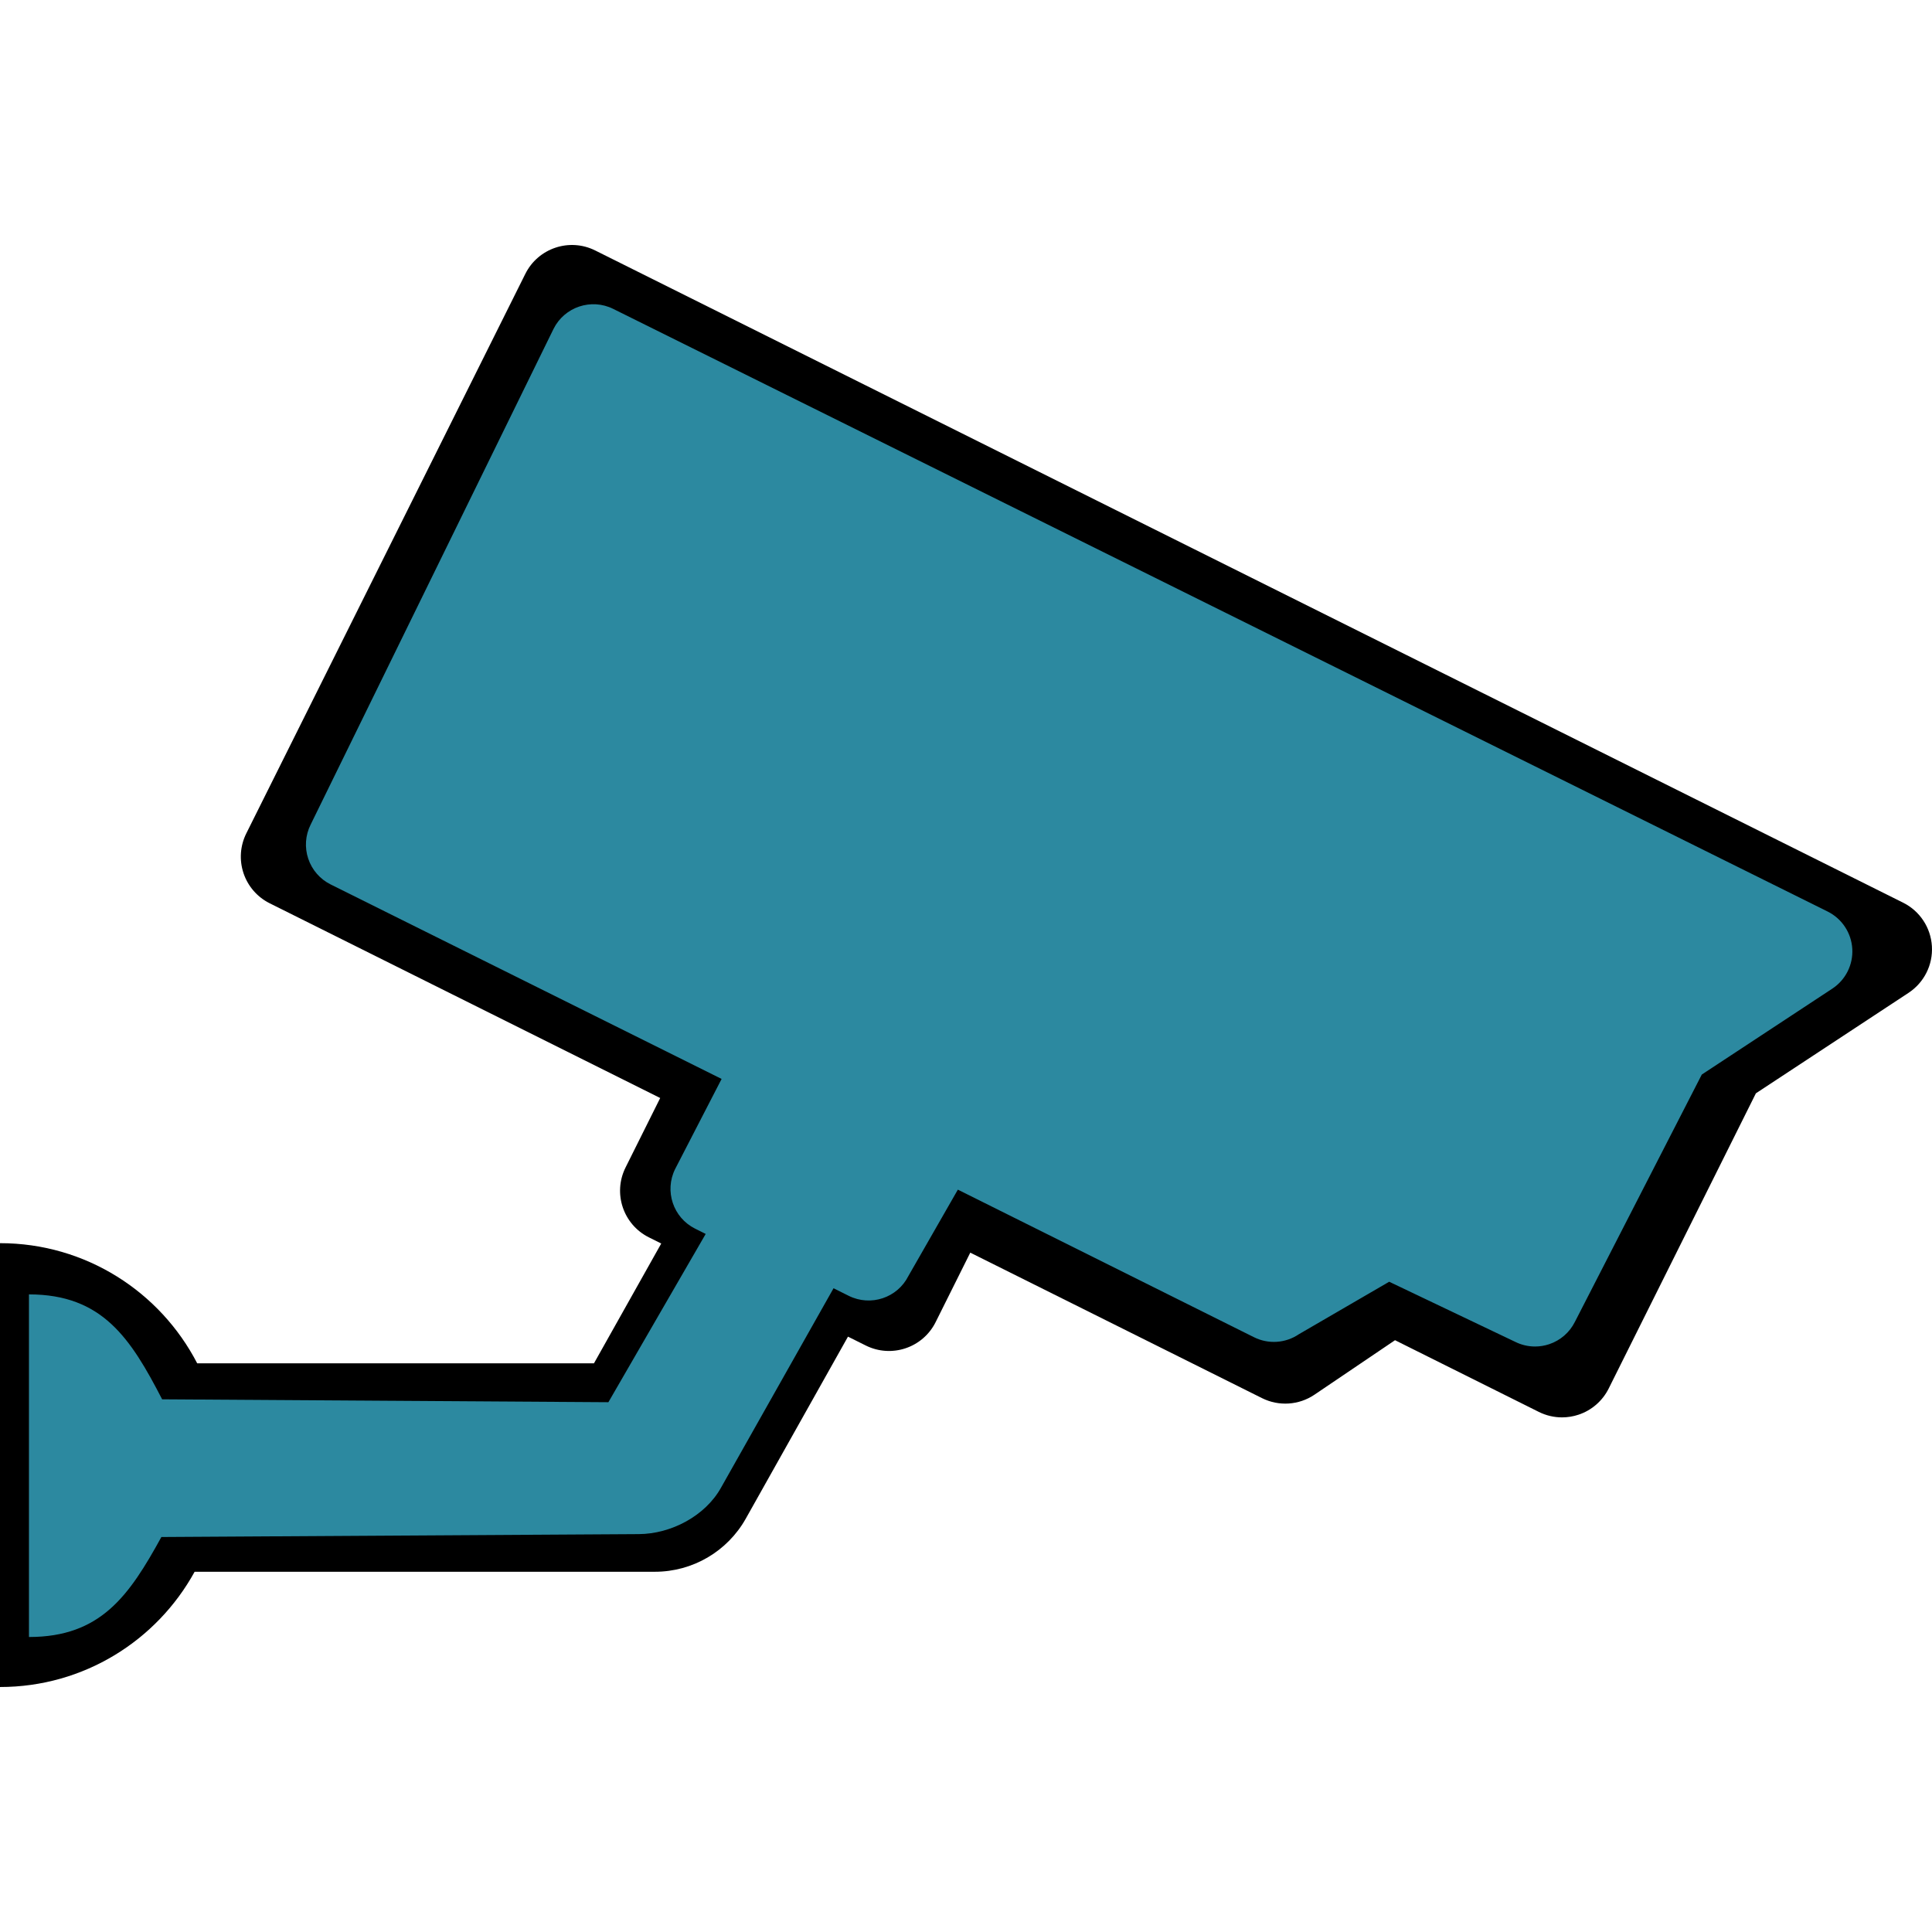 <?xml version="1.0" encoding="UTF-8" standalone="no"?>
<!-- Generator: Adobe Illustrator 16.0.0, SVG Export Plug-In . SVG Version: 6.00 Build 0)  -->

<svg
   
   xmlns:rdf="http://www.w3.org/1999/02/22-rdf-syntax-ns#"
   xmlns:svg="http://www.w3.org/2000/svg"
   xmlns="http://www.w3.org/2000/svg"
   xmlns:sodipodi="http://sodipodi.sourceforge.net/DTD/sodipodi-0.dtd"
   xmlns:inkscape="http://www.inkscape.org/namespaces/inkscape"
   version="1.1"
   id="Capa_1"
   x="0px"
   y="0px"
   width="401.931px"
   height="401.931px"
   viewBox="0 0 401.931 401.931"
   style="enable-background:new 0 0 401.931 401.931;"
   xml:space="preserve"
   inkscape:version="0.48.4 r9939"
   sodipodi:docname="camera.svg"><sodipodi:namedview
   pagecolor="#ffffff"
   bordercolor="#666666"
   borderopacity="1"
   objecttolerance="10"
   gridtolerance="10"
   guidetolerance="10"
   inkscape:pageopacity="0"
   inkscape:pageshadow="2"
   inkscape:window-width="1920"
   inkscape:window-height="1018"
   id="namedview39"
   showgrid="false"
   inkscape:zoom="1.1743309"
   inkscape:cx="477.49857"
   inkscape:cy="147.07175"
   inkscape:window-x="2712"
   inkscape:window-y="-8"
   inkscape:window-maximized="1"
   inkscape:current-layer="Capa_1" />
<g
   id="g3">
	<g
   id="g5">
		<path
   d="M395.928,187.794l-272.1-135.687c-5.358-2.669-11.866-0.494-14.538,4.864L51.24,173.379    c-1.283,2.573-1.491,5.55-0.579,8.276c0.912,2.727,2.869,4.979,5.443,6.262l81.242,40.511l-7.208,14.455    c-2.671,5.358-0.494,11.866,4.864,14.538l2.561,1.278l-13.998,24.929H41.027C33.351,268.782,17.867,258.626,0,258.626v92.338    c17.454,0,32.642-9.688,40.49-23.978h95.766c7.838,0,15.065-4.229,18.903-11.063l21.255-37.85l3.695,1.842    c5.357,2.671,11.867,0.493,14.539-4.863l7.208-14.455l60.7,30.271c3.501,1.746,7.671,1.471,10.911-0.723l16.753-11.332    l29.912,14.916c1.518,0.758,3.174,1.14,4.837,1.14c1.159,0,2.32-0.188,3.439-0.562c2.727-0.91,4.979-2.869,6.262-5.441    l30.624-61.413l31.757-20.903c3.239-2.132,5.092-5.832,4.86-9.702C401.679,192.976,399.397,189.525,395.928,187.794z"
   id="path7" />
	</g>
</g>
<g
   id="g9">
</g>
<g
   id="g11">
</g>
<g
   id="g13">
</g>
<g
   id="g15">
</g>
<g
   id="g17">
</g>
<g
   id="g19">
</g>
<g
   id="g21">
</g>
<g
   id="g23">
</g>
<g
   id="g25">
</g>
<g
   id="g27">
</g>
<g
   id="g29">
</g>
<g
   id="g31">
</g>
<g
   id="g33">
</g>
<g
   id="g35">
</g>
<g
   id="g37">
</g>
<g
   transform="matrix(0.855,0,0,0.855,29.797,29.502)"
   id="g3-1"
   style="fill:#2c89a0"><g
     id="g5-7"
     style="fill:#2c89a0"><path
       inkscape:connector-curvature="0"
       d="M 409.864,187.296 114.371,40.66 c -5.358,-2.669 -11.866,-0.494 -14.538,4.864 L 40.728,166.155 c -1.283,2.573 -1.491,5.55 -0.579,8.276 0.912,2.727 2.869,4.979 5.443,6.262 l 95.14,47.328 -11.298,21.901 c -2.671,5.358 -0.494,11.866 4.864,14.538 l 2.561,1.278 -23.676,40.942 -108.581,-0.704 c -7.676,-14.846 -14.538,-25.53 -32.405,-25.53 l 0,83.364 c 17.454,0 24.372,-10.04 32.22,-24.33 L 120.595,338.776 c 7.838,-0.048 16.121,-4.405 19.959,-11.239 l 27.414,-48.584 3.695,1.842 c 5.357,2.671 11.867,0.493 14.539,-4.863 l 12.014,-20.973 72.055,35.909 c 3.501,1.746 7.671,1.471 10.911,-0.723 l 21.984,-12.777 30.653,14.619 c 1.518,0.758 3.174,1.14 4.837,1.14 1.159,0 2.32,-0.188 3.439,-0.562 2.727,-0.91 4.979,-2.869 6.262,-5.441 l 30.873,-60.169 31.757,-20.903 c 3.239,-2.132 5.092,-5.832 4.86,-9.702 -0.232,-3.872 -2.514,-7.323 -5.983,-9.054 z"
       id="path7-4"
       style="fill:#2c89a0"
       sodipodi:nodetypes="cccccccccccccccscccccccccscccscc" /></g></g><g
   transform="matrix(0.855,0,0,0.855,29.797,29.502)"
   id="g9-0"
   style="fill:#2c89a0" /><g
   transform="matrix(0.855,0,0,0.855,29.797,29.502)"
   id="g11-9"
   style="fill:#2c89a0" /><g
   transform="matrix(0.855,0,0,0.855,29.797,29.502)"
   id="g13-4"
   style="fill:#2c89a0" /><g
   transform="matrix(0.855,0,0,0.855,29.797,29.502)"
   id="g15-8"
   style="fill:#2c89a0" /><g
   transform="matrix(0.855,0,0,0.855,29.797,29.502)"
   id="g17-8"
   style="fill:#2c89a0" /><g
   transform="matrix(0.855,0,0,0.855,29.797,29.502)"
   id="g19-2"
   style="fill:#2c89a0" /><g
   transform="matrix(0.855,0,0,0.855,29.797,29.502)"
   id="g21-4"
   style="fill:#2c89a0" /><g
   transform="matrix(0.855,0,0,0.855,29.797,29.502)"
   id="g23-5"
   style="fill:#2c89a0" /><g
   transform="matrix(0.855,0,0,0.855,29.797,29.502)"
   id="g25-5"
   style="fill:#2c89a0" /><g
   transform="matrix(0.855,0,0,0.855,29.797,29.502)"
   id="g27-1"
   style="fill:#2c89a0" /><g
   transform="matrix(0.855,0,0,0.855,29.797,29.502)"
   id="g29-7"
   style="fill:#2c89a0" /><g
   transform="matrix(0.855,0,0,0.855,29.797,29.502)"
   id="g31-1"
   style="fill:#2c89a0" /><g
   transform="matrix(0.855,0,0,0.855,29.797,29.502)"
   id="g33-1"
   style="fill:#2c89a0" /><g
   transform="matrix(0.855,0,0,0.855,29.797,29.502)"
   id="g35-5"
   style="fill:#2c89a0" /><g
   transform="matrix(0.855,0,0,0.855,29.797,29.502)"
   id="g37-2"
   style="fill:#2c89a0" /></svg>